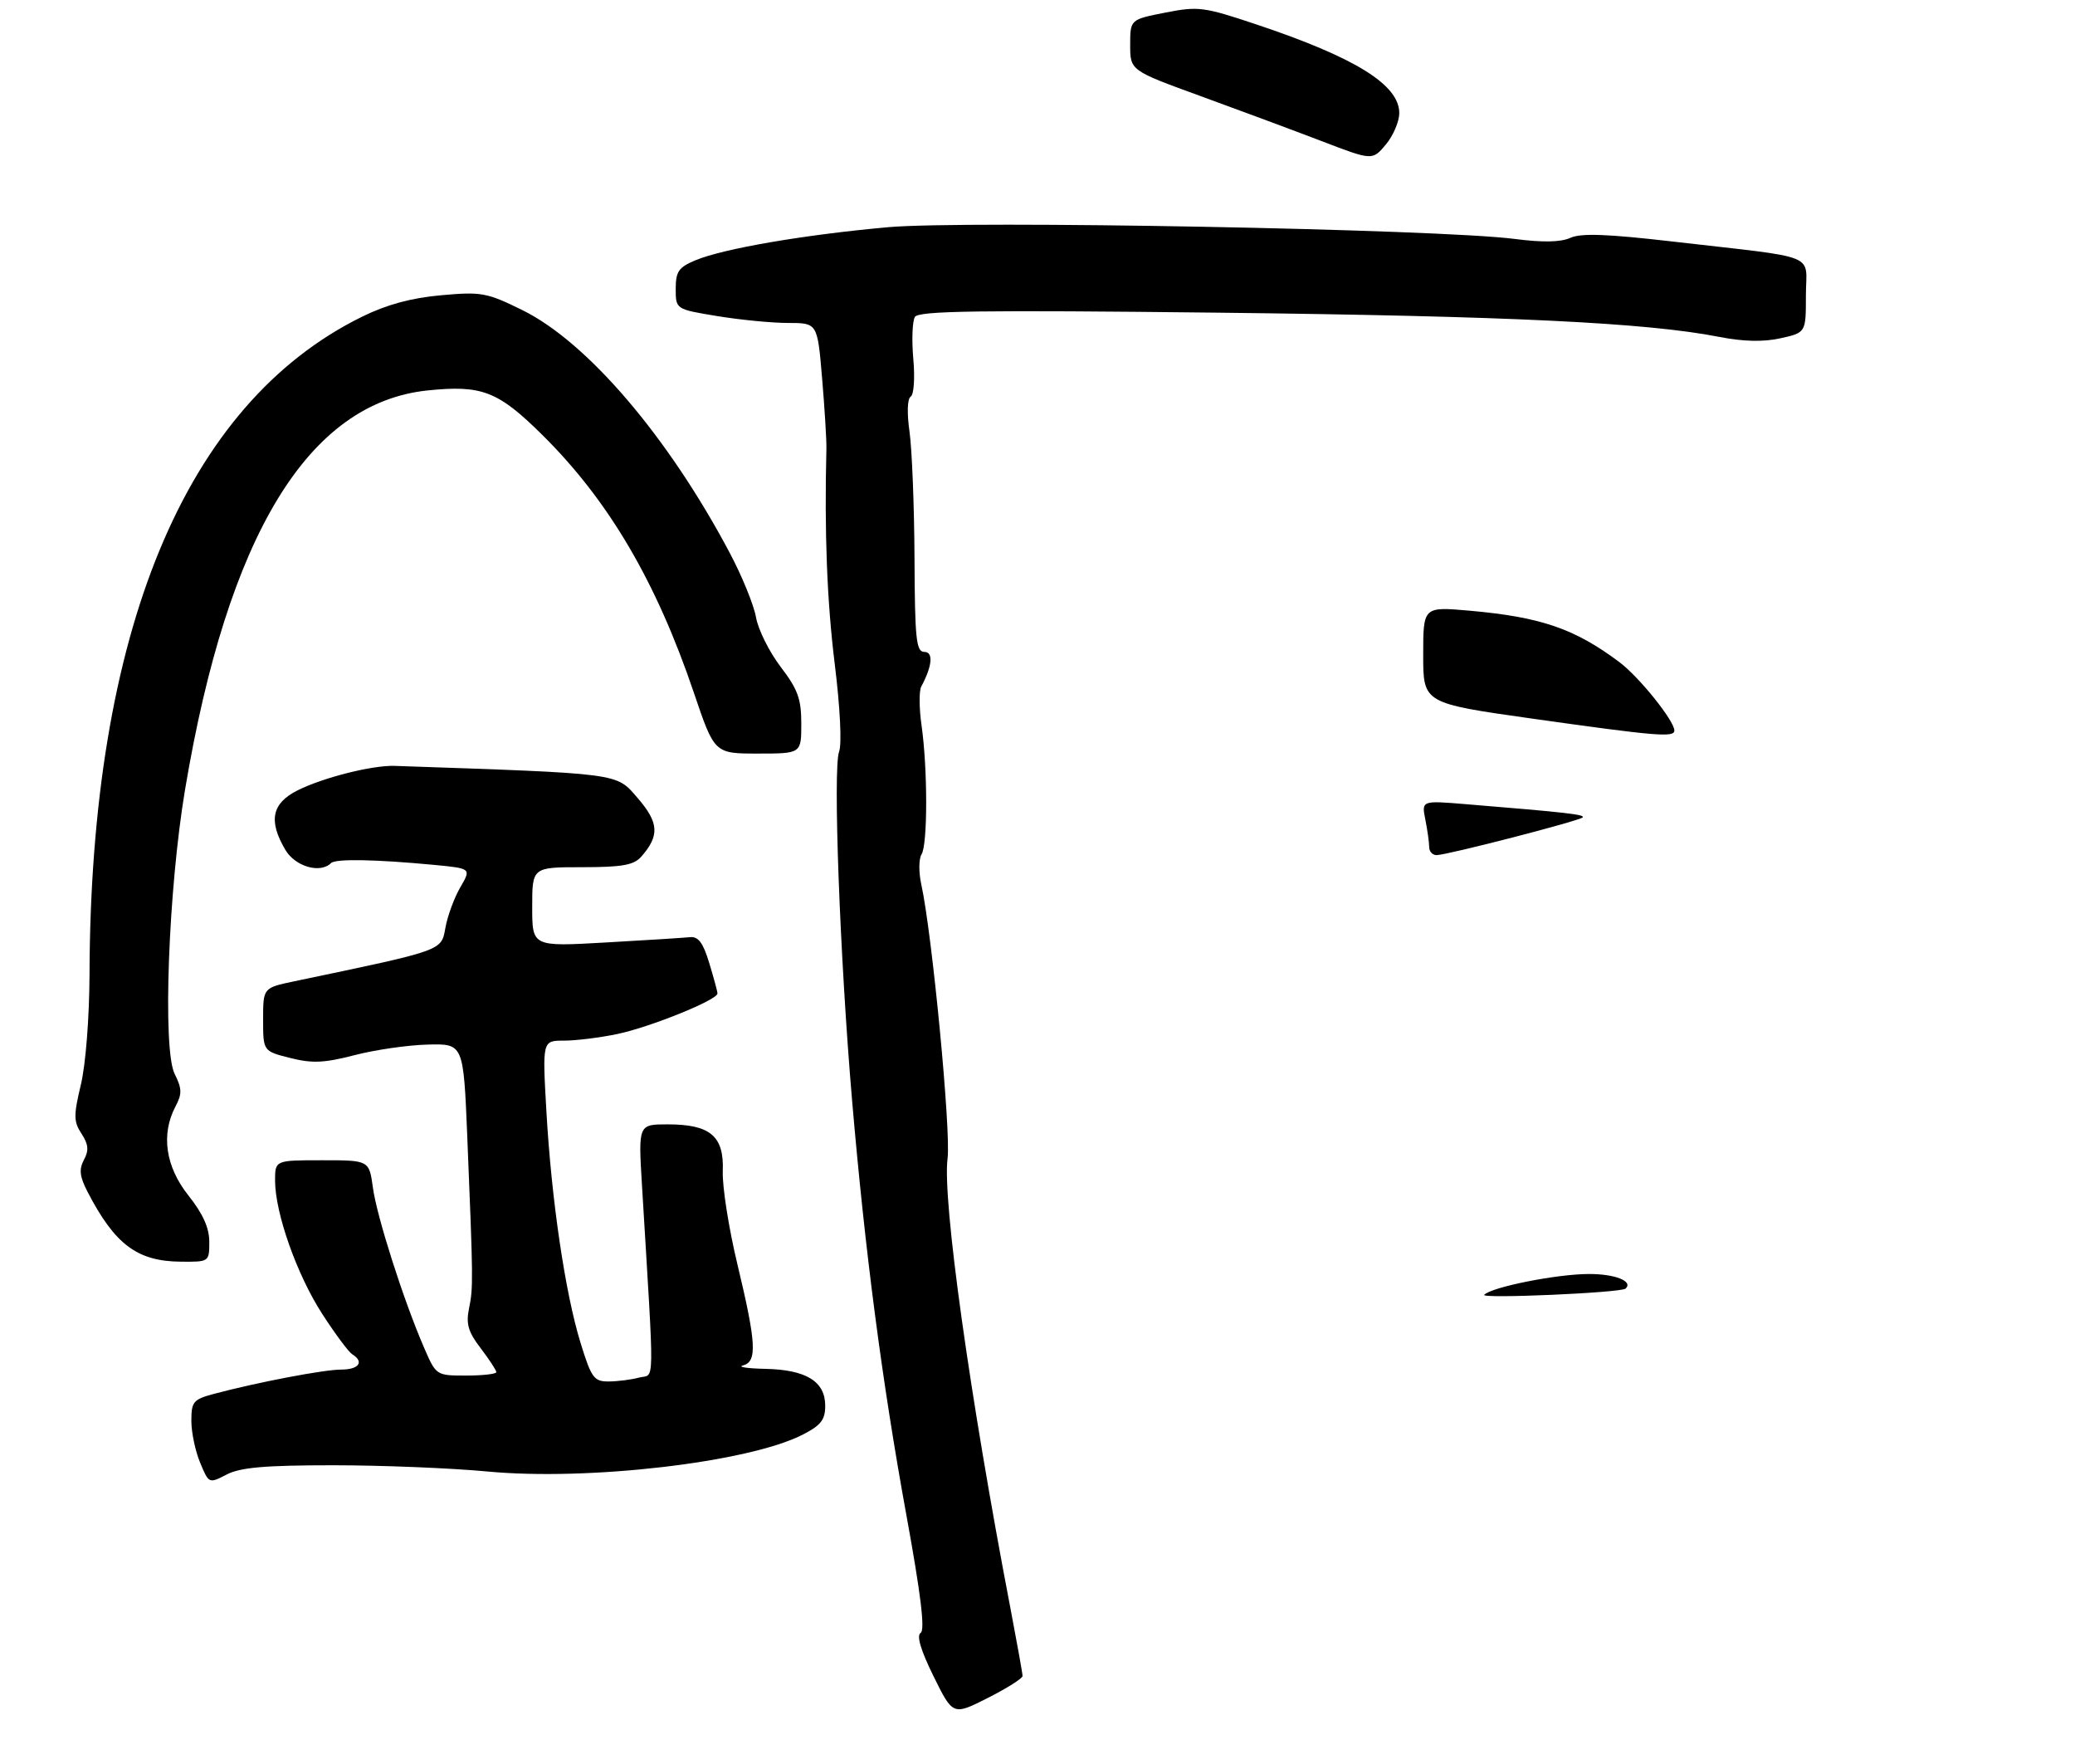 <?xml version="1.0" encoding="UTF-8" standalone="no"?>
<!DOCTYPE svg PUBLIC "-//W3C//DTD SVG 1.1//EN" "http://www.w3.org/Graphics/SVG/1.1/DTD/svg11.dtd" >
<svg xmlns="http://www.w3.org/2000/svg" xmlns:xlink="http://www.w3.org/1999/xlink" version="1.1" viewBox="0 0 347 295">
 <g >
 <path fill="currentColor"
d=" M 171.00 280.23 C 171.00 279.83 170.09 274.77 168.99 269.00 C 162.17 233.47 157.57 200.55 158.46 193.69 C 159.05 189.16 155.87 156.02 154.06 147.85 C 153.62 145.84 153.64 143.59 154.11 142.85 C 155.14 141.22 155.14 128.53 154.11 121.30 C 153.70 118.43 153.68 115.51 154.06 114.80 C 155.91 111.35 156.12 109.00 154.57 109.00 C 153.21 109.00 152.99 106.85 152.93 93.25 C 152.89 84.59 152.51 75.12 152.10 72.20 C 151.65 69.05 151.73 66.67 152.30 66.31 C 152.83 65.99 153.02 63.16 152.73 60.00 C 152.45 56.85 152.57 53.70 153.00 52.99 C 153.64 51.97 163.75 51.83 203.65 52.28 C 252.34 52.84 275.37 53.95 287.50 56.33 C 291.56 57.12 294.87 57.20 297.75 56.56 C 302.00 55.62 302.00 55.62 302.00 49.40 C 302.00 42.19 304.67 43.27 279.75 40.39 C 268.79 39.12 264.38 38.96 262.61 39.77 C 261.01 40.50 258.00 40.56 253.37 39.96 C 240.56 38.30 161.57 36.82 148.50 37.99 C 134.47 39.25 120.97 41.57 116.30 43.52 C 113.48 44.70 113.00 45.40 113.00 48.30 C 113.00 51.71 113.00 51.71 119.94 52.85 C 123.76 53.48 129.09 54.00 131.79 54.00 C 136.70 54.00 136.70 54.00 137.48 63.25 C 137.91 68.34 138.23 73.62 138.20 75.00 C 137.85 89.00 138.30 100.55 139.59 111.00 C 140.49 118.26 140.80 124.42 140.32 125.69 C 139.27 128.48 140.45 160.05 142.49 183.96 C 144.66 209.28 147.50 231.01 151.59 253.43 C 153.99 266.57 154.72 272.56 153.96 273.03 C 153.24 273.47 153.97 275.92 156.11 280.27 C 159.36 286.85 159.36 286.85 165.18 283.91 C 168.38 282.29 171.00 280.64 171.00 280.23 Z  M 55.70 245.00 C 63.84 245.00 75.44 245.47 81.49 246.04 C 98.35 247.64 125.14 244.52 134.20 239.90 C 137.29 238.32 138.00 237.41 138.00 235.04 C 138.00 230.99 134.82 229.03 128.03 228.88 C 124.99 228.82 123.29 228.56 124.25 228.31 C 126.65 227.68 126.48 224.59 123.34 211.50 C 121.88 205.45 120.77 198.40 120.87 195.83 C 121.10 189.96 118.79 188.00 111.65 188.00 C 106.74 188.00 106.74 188.00 107.36 198.25 C 109.47 233.14 109.52 229.63 106.87 230.34 C 105.57 230.69 103.28 230.98 101.79 230.99 C 99.33 231.00 98.90 230.41 97.09 224.55 C 94.52 216.24 92.21 200.59 91.37 185.75 C 90.70 174.00 90.70 174.00 94.30 174.00 C 96.28 174.00 100.29 173.51 103.20 172.90 C 108.70 171.76 120.01 167.19 119.98 166.11 C 119.98 165.78 119.35 163.47 118.60 161.00 C 117.57 157.61 116.77 156.55 115.37 156.70 C 114.34 156.81 107.99 157.21 101.25 157.59 C 89.00 158.29 89.00 158.29 89.00 151.65 C 89.00 145.00 89.00 145.00 97.35 145.00 C 104.04 145.00 105.99 144.65 107.23 143.25 C 110.33 139.72 110.20 137.56 106.63 133.43 C 102.99 129.22 104.13 129.37 66.00 128.06 C 62.28 127.93 54.01 130.02 49.75 132.16 C 45.45 134.32 44.85 137.25 47.72 142.10 C 49.37 144.90 53.56 146.11 55.36 144.31 C 56.10 143.56 62.86 143.69 72.65 144.62 C 78.81 145.21 78.81 145.21 76.98 148.36 C 75.97 150.09 74.85 153.12 74.49 155.10 C 73.77 159.02 74.38 158.81 49.25 164.07 C 44.00 165.17 44.00 165.17 44.00 170.46 C 44.00 175.76 44.00 175.76 48.53 176.90 C 52.21 177.83 54.21 177.74 59.28 176.43 C 62.70 175.54 68.20 174.74 71.50 174.66 C 77.50 174.50 77.50 174.50 78.14 190.00 C 79.13 214.07 79.15 215.29 78.44 218.76 C 77.90 221.36 78.29 222.70 80.39 225.44 C 81.82 227.32 83.00 229.12 83.00 229.43 C 83.00 229.74 80.73 230.00 77.96 230.00 C 72.93 230.00 72.93 230.00 70.88 225.25 C 67.47 217.37 63.02 203.44 62.36 198.58 C 61.73 194.00 61.73 194.00 53.86 194.00 C 46.00 194.00 46.00 194.00 46.00 197.39 C 46.00 202.83 49.65 213.15 53.89 219.70 C 56.04 223.03 58.30 226.06 58.90 226.44 C 60.95 227.70 60.02 229.00 57.07 229.00 C 54.16 229.00 42.98 231.14 35.75 233.07 C 32.32 233.99 32.00 234.38 32.00 237.57 C 32.00 239.49 32.66 242.64 33.47 244.57 C 34.93 248.08 34.94 248.08 37.92 246.54 C 40.21 245.36 44.32 245.00 55.70 245.00 Z  M 35.00 207.64 C 35.00 205.31 33.93 202.94 31.51 199.89 C 27.67 195.06 26.89 189.66 29.35 185.00 C 30.46 182.90 30.44 182.03 29.20 179.54 C 27.16 175.44 28.15 148.70 30.95 132.00 C 38.10 89.43 51.54 67.35 71.53 65.28 C 80.61 64.35 83.29 65.39 90.76 72.79 C 101.82 83.75 109.76 97.29 116.04 115.84 C 119.48 126.00 119.48 126.00 126.74 126.00 C 134.00 126.00 134.00 126.00 134.00 121.01 C 134.00 116.86 133.42 115.26 130.54 111.49 C 128.64 108.99 126.79 105.28 126.43 103.23 C 126.07 101.18 124.09 96.31 122.02 92.42 C 111.72 73.00 98.21 57.20 87.35 51.85 C 81.40 48.92 80.50 48.76 73.74 49.37 C 68.74 49.82 64.65 50.93 60.50 52.98 C 30.91 67.56 15.13 105.68 14.97 163.00 C 14.94 170.14 14.33 178.02 13.52 181.38 C 12.29 186.53 12.31 187.54 13.63 189.56 C 14.79 191.34 14.89 192.34 14.04 193.92 C 13.19 195.52 13.32 196.71 14.62 199.24 C 19.21 208.10 22.94 210.90 30.25 210.96 C 34.98 211.00 35.00 210.99 35.00 207.64 Z  M 234.00 18.92 C 234.00 14.18 226.70 9.64 210.12 4.09 C 201.30 1.14 200.39 1.02 194.87 2.11 C 189.00 3.26 189.00 3.26 189.00 7.52 C 189.00 11.78 189.00 11.78 200.75 16.06 C 207.21 18.41 216.32 21.80 221.00 23.59 C 229.50 26.85 229.50 26.85 231.75 24.17 C 232.98 22.70 233.99 20.34 234.00 18.92 Z  M 248.20 216.50 C 249.44 215.20 260.32 213.03 265.69 213.02 C 270.07 213.00 273.16 214.23 271.85 215.46 C 271.11 216.16 247.54 217.19 248.20 216.50 Z  M 239.00 141.62 C 239.00 140.87 238.71 138.81 238.36 137.05 C 237.72 133.85 237.72 133.85 245.11 134.46 C 261.98 135.84 265.13 136.20 264.66 136.68 C 264.07 137.27 242.07 142.95 240.25 142.98 C 239.56 142.99 239.00 142.38 239.00 141.62 Z  M 256.25 120.16 C 238.00 117.58 238.00 117.58 238.00 109.51 C 238.00 101.43 238.00 101.43 245.75 102.11 C 257.68 103.17 263.34 105.11 270.82 110.72 C 274.11 113.19 280.00 120.52 280.00 122.15 C 280.00 123.34 277.04 123.09 256.25 120.16 Z "/>
</g>
</svg>